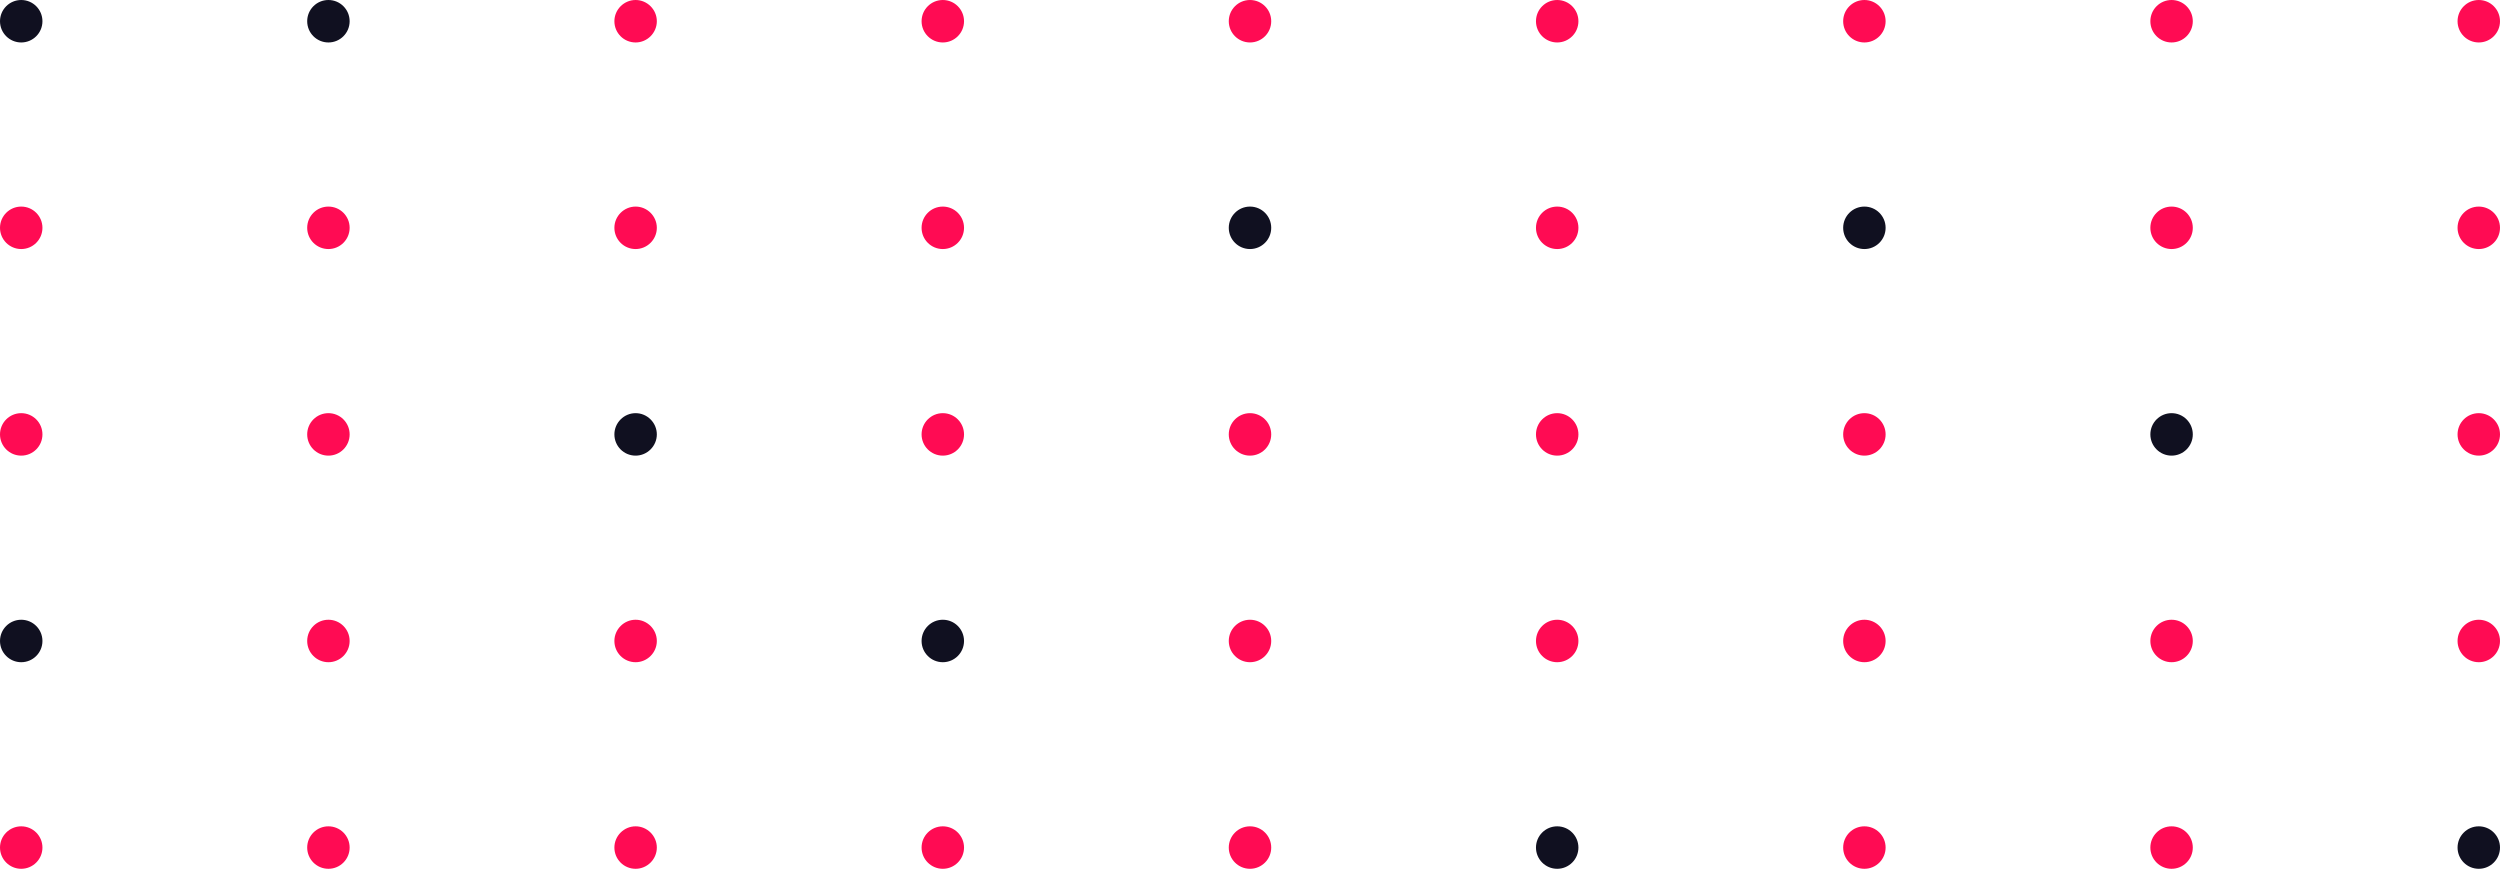 <svg width="423" height="147" viewBox="0 0 423 147" fill="none" xmlns="http://www.w3.org/2000/svg">
<g clip-path="url('#clip0_1_260')">
<path d="M419.409 139.815C417.426 139.815 415.819 141.423 415.819 143.407C415.819 145.392 417.426 147 419.409 147C421.392 147 423 145.392 423 143.407C423 141.423 421.392 139.815 419.409 139.815Z" fill="#101020"></path>
<path d="M367.432 139.815C365.449 139.815 363.841 141.423 363.841 143.407C363.841 145.392 365.449 147 367.432 147C369.415 147 371.022 145.392 371.022 143.407C371.022 141.423 369.415 139.815 367.432 139.815Z" fill="#FF0B53"></path>
<path d="M315.455 139.815C313.472 139.815 311.864 141.423 311.864 143.407C311.864 145.392 313.472 147 315.455 147C317.438 147 319.046 145.392 319.046 143.407C319.046 141.423 317.438 139.815 315.455 139.815Z" fill="#FF0B53"></path>
<path d="M263.477 139.815C261.494 139.815 259.887 141.423 259.887 143.407C259.887 145.392 261.494 147 263.477 147C265.46 147 267.068 145.392 267.068 143.407C267.068 141.423 265.46 139.815 263.477 139.815Z" fill="#101020"></path>
<path d="M211.5 139.815C209.517 139.815 207.909 141.423 207.909 143.407C207.909 145.392 209.517 147 211.5 147C213.483 147 215.09 145.392 215.09 143.407C215.09 141.423 213.483 139.815 211.5 139.815Z" fill="#FF0B53"></path>
<path d="M159.523 139.815C157.54 139.815 155.932 141.423 155.932 143.407C155.932 145.392 157.54 147 159.523 147C161.506 147 163.114 145.392 163.114 143.407C163.114 141.423 161.506 139.815 159.523 139.815Z" fill="#FF0B53"></path>
<path d="M103.955 143.407C103.955 141.434 105.573 139.815 107.545 139.815C109.517 139.815 111.136 141.434 111.136 143.407C111.136 145.38 109.517 147 107.545 147C105.544 147 103.955 145.38 103.955 143.407Z" fill="#FF0B53"></path>
<path d="M55.568 139.815C53.585 139.815 51.977 141.423 51.977 143.407C51.977 145.392 53.585 147 55.568 147C57.551 147 59.159 145.392 59.159 143.407C59.159 141.423 57.551 139.815 55.568 139.815Z" fill="#FF0B53"></path>
<path d="M3.591 139.815C1.608 139.815 0 141.423 0 143.407C0 145.392 1.608 147 3.591 147C5.574 147 7.182 145.392 7.182 143.407C7.182 141.423 5.574 139.815 3.591 139.815Z" fill="#FF0B53"></path>
<path d="M419.409 104.861C417.426 104.861 415.819 106.47 415.819 108.454C415.819 110.438 417.426 112.046 419.409 112.046C421.392 112.046 423 110.438 423 108.454C423 106.47 421.392 104.861 419.409 104.861Z" fill="#FF0B53"></path>
<path d="M367.432 104.861C365.449 104.861 363.841 106.47 363.841 108.454C363.841 110.438 365.449 112.046 367.432 112.046C369.415 112.046 371.022 110.438 371.022 108.454C371.022 106.47 369.415 104.861 367.432 104.861Z" fill="#FF0B53"></path>
<path d="M315.455 104.861C313.472 104.861 311.864 106.47 311.864 108.454C311.864 110.438 313.472 112.046 315.455 112.046C317.438 112.046 319.046 110.438 319.046 108.454C319.046 106.47 317.438 104.861 315.455 104.861Z" fill="#FF0B53"></path>
<path d="M263.477 104.861C261.494 104.861 259.887 106.47 259.887 108.454C259.887 110.438 261.494 112.046 263.477 112.046C265.46 112.046 267.068 110.438 267.068 108.454C267.068 106.47 265.46 104.861 263.477 104.861Z" fill="#FF0B53"></path>
<path d="M211.5 104.861C209.517 104.861 207.909 106.47 207.909 108.454C207.909 110.438 209.517 112.046 211.5 112.046C213.483 112.046 215.09 110.438 215.09 108.454C215.09 106.47 213.483 104.861 211.5 104.861Z" fill="#FF0B53"></path>
<path d="M159.523 104.861C157.54 104.861 155.932 106.47 155.932 108.454C155.932 110.438 157.54 112.046 159.523 112.046C161.506 112.046 163.114 110.438 163.114 108.454C163.114 106.47 161.506 104.861 159.523 104.861Z" fill="#101020"></path>
<path d="M103.955 108.454C103.955 106.481 105.573 104.861 107.545 104.861C109.517 104.861 111.136 106.481 111.136 108.454C111.136 110.427 109.517 112.046 107.545 112.046C105.544 112.046 103.955 110.427 103.955 108.454Z" fill="#FF0B53"></path>
<path d="M55.568 104.861C53.585 104.861 51.977 106.47 51.977 108.454C51.977 110.438 53.585 112.046 55.568 112.046C57.551 112.046 59.159 110.438 59.159 108.454C59.159 106.47 57.551 104.861 55.568 104.861Z" fill="#FF0B53"></path>
<path d="M3.591 104.861C1.608 104.861 0 106.47 0 108.454C0 110.438 1.608 112.046 3.591 112.046C5.574 112.046 7.182 110.438 7.182 108.454C7.182 106.47 5.574 104.861 3.591 104.861Z" fill="#101020"></path>
<path d="M419.409 69.907C417.426 69.907 415.819 71.516 415.819 73.5C415.819 75.484 417.426 77.093 419.409 77.093C421.392 77.093 423 75.484 423 73.5C423 71.516 421.392 69.907 419.409 69.907Z" fill="#FF0B53"></path>
<path d="M367.432 69.907C365.449 69.907 363.841 71.516 363.841 73.5C363.841 75.484 365.449 77.093 367.432 77.093C369.415 77.093 371.022 75.484 371.022 73.5C371.022 71.516 369.415 69.907 367.432 69.907Z" fill="#101020"></path>
<path d="M315.455 69.907C313.472 69.907 311.864 71.516 311.864 73.5C311.864 75.484 313.472 77.093 315.455 77.093C317.438 77.093 319.046 75.484 319.046 73.5C319.046 71.516 317.438 69.907 315.455 69.907Z" fill="#FF0B53"></path>
<path d="M263.477 69.907C261.494 69.907 259.887 71.516 259.887 73.5C259.887 75.484 261.494 77.093 263.477 77.093C265.46 77.093 267.068 75.484 267.068 73.5C267.068 71.516 265.46 69.907 263.477 69.907Z" fill="#FF0B53"></path>
<path d="M211.5 69.907C209.517 69.907 207.909 71.516 207.909 73.5C207.909 75.484 209.517 77.093 211.5 77.093C213.483 77.093 215.09 75.484 215.09 73.5C215.09 71.516 213.483 69.907 211.5 69.907Z" fill="#FF0B53"></path>
<path d="M159.523 69.907C157.54 69.907 155.932 71.516 155.932 73.5C155.932 75.484 157.54 77.093 159.523 77.093C161.506 77.093 163.114 75.484 163.114 73.5C163.114 71.516 161.506 69.907 159.523 69.907Z" fill="#FF0B53"></path>
<path d="M103.955 73.5C103.955 71.527 105.573 69.907 107.545 69.907C109.517 69.907 111.136 71.527 111.136 73.5C111.136 75.473 109.517 77.093 107.545 77.093C105.544 77.093 103.955 75.473 103.955 73.5Z" fill="#101020"></path>
<path d="M55.568 69.907C53.585 69.907 51.977 71.516 51.977 73.5C51.977 75.484 53.585 77.093 55.568 77.093C57.551 77.093 59.159 75.484 59.159 73.5C59.159 71.516 57.551 69.907 55.568 69.907Z" fill="#FF0B53"></path>
<path d="M3.591 69.907C1.608 69.907 0 71.516 0 73.5C0 75.484 1.608 77.093 3.591 77.093C5.574 77.093 7.182 75.484 7.182 73.5C7.182 71.516 5.574 69.907 3.591 69.907Z" fill="#FF0B53"></path>
<path d="M419.409 34.954C417.426 34.954 415.819 36.562 415.819 38.546C415.819 40.53 417.426 42.139 419.409 42.139C421.392 42.139 423 40.53 423 38.546C423 36.562 421.392 34.954 419.409 34.954Z" fill="#FF0B53"></path>
<path d="M367.432 34.954C365.449 34.954 363.841 36.562 363.841 38.546C363.841 40.53 365.449 42.139 367.432 42.139C369.415 42.139 371.022 40.53 371.022 38.546C371.022 36.562 369.415 34.954 367.432 34.954Z" fill="#FF0B53"></path>
<path d="M315.455 34.954C313.472 34.954 311.864 36.562 311.864 38.546C311.864 40.53 313.472 42.139 315.455 42.139C317.438 42.139 319.046 40.53 319.046 38.546C319.046 36.562 317.438 34.954 315.455 34.954Z" fill="#101020"></path>
<path d="M263.477 34.954C261.494 34.954 259.887 36.562 259.887 38.546C259.887 40.53 261.494 42.139 263.477 42.139C265.46 42.139 267.068 40.53 267.068 38.546C267.068 36.562 265.46 34.954 263.477 34.954Z" fill="#FF0B53"></path>
<path d="M211.5 34.954C209.517 34.954 207.909 36.562 207.909 38.546C207.909 40.53 209.517 42.139 211.5 42.139C213.483 42.139 215.09 40.53 215.09 38.546C215.09 36.562 213.483 34.954 211.5 34.954Z" fill="#101020"></path>
<path d="M159.523 34.954C157.54 34.954 155.932 36.562 155.932 38.546C155.932 40.53 157.54 42.139 159.523 42.139C161.506 42.139 163.114 40.53 163.114 38.546C163.114 36.562 161.506 34.954 159.523 34.954Z" fill="#FF0B53"></path>
<path d="M103.955 38.546C103.955 36.573 105.573 34.954 107.545 34.954C109.517 34.954 111.136 36.573 111.136 38.546C111.136 40.519 109.517 42.139 107.545 42.139C105.544 42.139 103.955 40.519 103.955 38.546Z" fill="#FF0B53"></path>
<path d="M55.568 34.954C53.585 34.954 51.977 36.562 51.977 38.546C51.977 40.53 53.585 42.139 55.568 42.139C57.551 42.139 59.159 40.53 59.159 38.546C59.159 36.562 57.551 34.954 55.568 34.954Z" fill="#FF0B53"></path>
<path d="M3.591 34.954C1.608 34.954 0 36.562 0 38.546C0 40.53 1.608 42.139 3.591 42.139C5.574 42.139 7.182 40.53 7.182 38.546C7.182 36.562 5.574 34.954 3.591 34.954Z" fill="#FF0B53"></path>
<path d="M419.409 7.70847e-05C417.426 7.72581e-05 415.819 1.609 415.819 3.593C415.819 5.577 417.426 7.185 419.409 7.185C421.392 7.185 423 5.577 423 3.593C423 1.609 421.392 7.69113e-05 419.409 7.70847e-05Z" fill="#FF0B53"></path>
<path d="M367.432 7.70847e-05C365.449 7.72581e-05 363.841 1.609 363.841 3.593C363.841 5.577 365.449 7.185 367.432 7.185C369.415 7.185 371.022 5.577 371.022 3.593C371.022 1.609 369.415 7.69113e-05 367.432 7.70847e-05Z" fill="#FF0B53"></path>
<path d="M315.455 7.70847e-05C313.472 7.72581e-05 311.864 1.609 311.864 3.593C311.864 5.577 313.472 7.185 315.455 7.185C317.438 7.185 319.046 5.577 319.046 3.593C319.046 1.609 317.438 7.69113e-05 315.455 7.70847e-05Z" fill="#FF0B53"></path>
<path d="M263.477 7.70847e-05C261.494 7.72581e-05 259.887 1.609 259.887 3.593C259.887 5.577 261.494 7.185 263.477 7.185C265.46 7.185 267.068 5.577 267.068 3.593C267.068 1.609 265.46 7.69113e-05 263.477 7.70847e-05Z" fill="#FF0B53"></path>
<path d="M211.5 7.70847e-05C209.517 7.72581e-05 207.909 1.609 207.909 3.593C207.909 5.577 209.517 7.185 211.5 7.185C213.483 7.185 215.09 5.577 215.09 3.593C215.09 1.609 213.483 7.69113e-05 211.5 7.70847e-05Z" fill="#FF0B53"></path>
<path d="M159.523 7.70847e-05C157.54 7.72581e-05 155.932 1.609 155.932 3.593C155.932 5.577 157.54 7.185 159.523 7.185C161.506 7.185 163.114 5.577 163.114 3.593C163.114 1.609 161.506 7.69113e-05 159.523 7.70847e-05Z" fill="#FF0B53"></path>
<path d="M103.955 3.593C103.955 1.62 105.573 7.72571e-05 107.545 7.70847e-05C109.517 7.69123e-05 111.136 1.62 111.136 3.593C111.136 5.566 109.517 7.185 107.545 7.185C105.544 7.185 103.955 5.566 103.955 3.593Z" fill="#FF0B53"></path>
<path d="M55.568 7.70847e-05C53.585 7.72581e-05 51.977 1.609 51.977 3.593C51.977 5.577 53.585 7.185 55.568 7.185C57.551 7.185 59.159 5.577 59.159 3.593C59.159 1.609 57.551 7.69113e-05 55.568 7.70847e-05Z" fill="#101020"></path>
<path d="M3.591 7.70847e-05C1.608 7.72581e-05 0 1.609 0 3.593C0 5.577 1.608 7.185 3.591 7.185C5.574 7.185 7.182 5.577 7.182 3.593C7.182 1.609 5.574 7.69113e-05 3.591 7.70847e-05Z" fill="#101020"></path>
</g>
<defs>
<clipPath id="clip0_1_260">
<rect width="423" height="147" fill="white" transform="translate(423 147) rotate(180)"></rect>
</clipPath>
</defs>
</svg>
